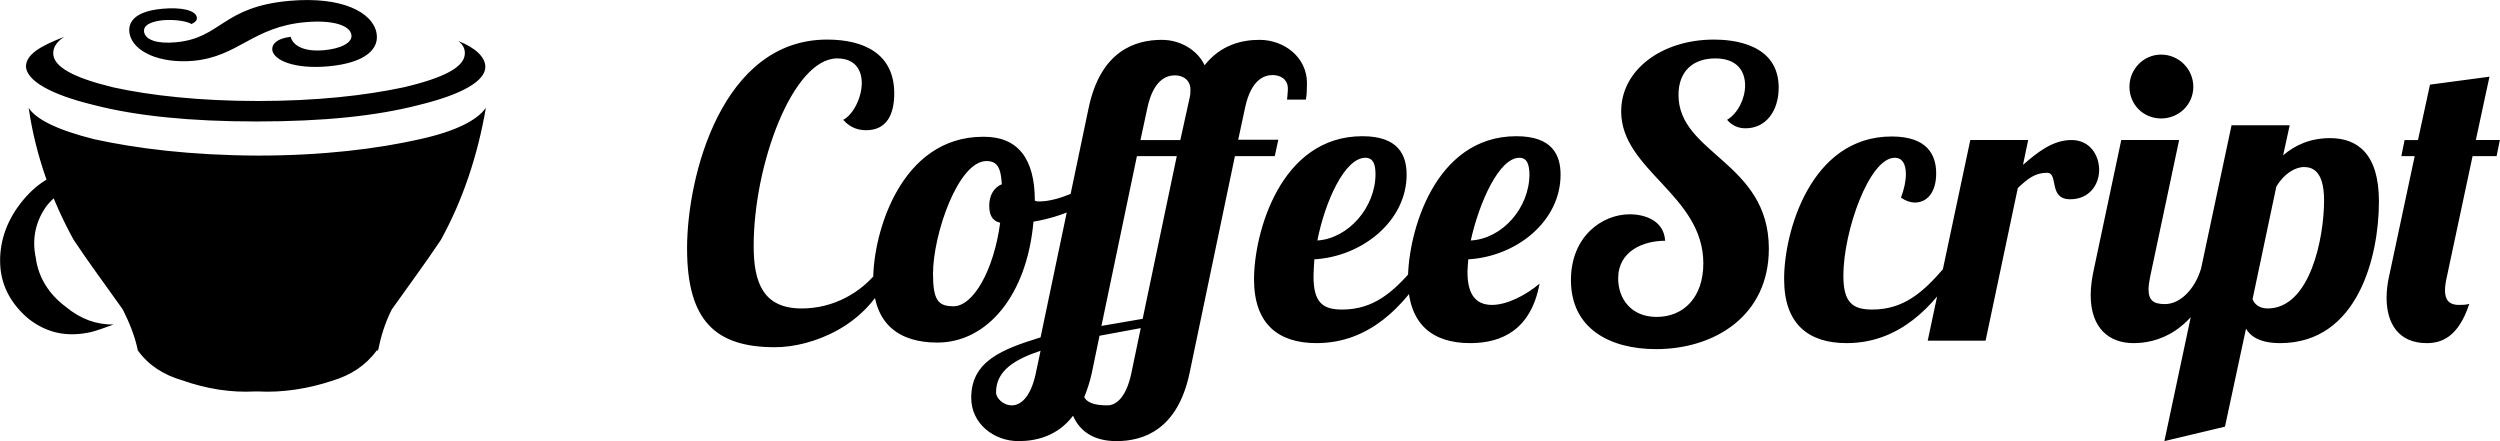 <svg xmlns="http://www.w3.org/2000/svg" viewBox="0 0 91.585 16.16"><path d="M7.21.63c.02.09-.03.17-.19.25C6.81.76 6.36.71 5.98.74c-.4.04-.75.16-.7.44.06.28.46.43 1.15.37C8.12 1.4 8.12.25 10.61.03c1.94-.17 3.03.43 3.18 1.16.12.57-.35 1.11-1.76 1.24-1.25.11-1.97-.22-2.05-.57-.04-.17.07-.44.67-.51.06.27.41.56 1.21.49.58-.05 1.08-.26 1.01-.58-.07-.34-.69-.53-1.66-.45-1.97.17-2.46 1.27-4.15 1.42-1.2.1-2.17-.33-2.31-.98-.05-.24-.06-.82 1.21-.93.67-.06 1.2.05 1.25.31zM.76 7.44c-.55.7-.8 1.5-.75 2.3.05.8.45 1.45 1.05 1.95.65.5 1.35.65 2.15.5.3-.05.65-.2.95-.3-.65 0-1.2-.2-1.75-.65-.6-.45-1-1.05-1.1-1.8-.15-.7 0-1.35.4-1.9.45-.55 1-.85 1.75-.95.75-.05 1.4.15 2.05.6-.15-.2-.35-.35-.55-.55-.66-.45-1.36-.65-2.21-.45-.8.15-1.45.55-1.99 1.25zM9.44 3.7c-2.1 0-3.94-.2-5.29-.5-1.45-.35-2.2-.75-2.2-1.25 0-.2.1-.4.4-.6-.9.35-1.4.65-1.4 1.1.05.5.85 1 2.5 1.4 1.55.4 3.54.6 5.94.6 2.45 0 4.39-.2 5.94-.6 1.65-.4 2.45-.9 2.45-1.4 0-.35-.35-.7-1-.95.15.1.25.25.25.45 0 .5-.75.9-2.25 1.25-1.4.3-3.19.5-5.34.5zm5.94 1.4c-1.55.35-3.54.6-5.94.6-2.45-.01-4.44-.26-5.99-.6-1.4-.35-2.15-.75-2.4-1.15.25 1.74.85 3.39 1.65 4.84.6.9 1.2 1.7 1.8 2.55.25.5.45 1 .55 1.5.4.55.95.9 1.65 1.1.85.3 1.75.45 2.65.4h.1c.9.05 1.85-.1 2.75-.4.65-.2 1.2-.55 1.6-1.1h.05c.1-.5.25-1 .5-1.5.6-.85 1.2-1.65 1.8-2.55.8-1.45 1.35-3.09 1.65-4.84-.32.45-1.07.85-2.42 1.15zm17.2 4.88c-.78 1.97-2.85 2.74-4.19 2.74-2.18 0-3.22-.97-3.22-3.62 0-2.66 1.28-7.65 5.13-7.65 1.38 0 2.46.54 2.46 1.97 0 .78-.28 1.35-1.03 1.35-.24 0-.56-.06-.84-.38.35-.18.68-.79.68-1.35 0-.47-.24-.9-.9-.9-1.62 0-3.06 3.87-3.06 6.87 0 1.35.35 2.29 1.76 2.29 1.15 0 2.19-.56 2.87-1.47l.34.15zm5.33-2.63c.06.03.12.03.16.03.68 0 1.63-.44 2.26-.88l.13.4c-.56.6-1.53 1.04-2.6 1.22-.24 2.72-1.71 4.43-3.52 4.43-1.37 0-2.35-.65-2.35-2.32 0-1.69 1-5.22 4.03-5.22 1.27-.01 1.89.8 1.89 2.34zm-1.27.81c-.31-.07-.4-.32-.4-.62 0-.41.19-.68.46-.79-.03-.62-.18-.85-.56-.85-1.04 0-1.96 2.69-1.96 4.13 0 .97.19 1.19.75 1.19.73 0 1.48-1.33 1.71-3.06zm-1.06 6.41c0-1.35 1.15-1.78 2.54-2.21l1.76-8.4c.44-2.1 1.71-2.5 2.68-2.5.66 0 1.29.35 1.57.93.59-.75 1.37-.93 2.01-.93.9 0 1.74.63 1.74 1.59 0 .24-.01.43-.04.6h-.69c.01-.15.03-.26.03-.4 0-.34-.26-.5-.56-.5-.32 0-.78.18-1 1.16l-.26 1.21h1.47l-.13.6h-1.46l-1.66 7.94c-.44 2.1-1.71 2.5-2.68 2.5-.84 0-1.35-.37-1.59-.93-.57.75-1.35.93-2 .93-.89 0-1.73-.63-1.73-1.59zm1.49.28c.31 0 .68-.28.87-1.15l.18-.85c-.93.31-1.63.72-1.63 1.52-.01.2.25.48.58.48zm3.5 0c.31 0 .68-.28.87-1.15l.35-1.68-1.51.28-.28 1.35c-.07.34-.18.65-.28.9.13.24.47.3.85.3zm-.22-2.91l1.51-.26 1.25-5.96h-1.46l-1.3 6.22zm2.69-9.18c-.32 0-.78.18-1 1.16l-.26 1.21h1.46l.34-1.54c.03-.12.03-.21.03-.32-.01-.35-.28-.51-.57-.51zm6.13 8.58c1.16 0 1.87-.65 2.6-1.49h.5c-.84 1.35-2.09 2.72-4.04 2.72-1.38 0-2.29-.68-2.29-2.34 0-1.69.96-5.24 3.97-5.24 1.31 0 1.62.68 1.62 1.41 0 1.69-1.62 3-3.38 3.1-.01.21-.03.41-.03.59-.01 1.01.35 1.25 1.05 1.25zm.85-5.56c-.75 0-1.47 1.57-1.76 3.03 1.13-.07 2.13-1.21 2.13-2.43 0-.37-.09-.6-.37-.6zm4.64 5.39c.56 0 1.26-.37 1.74-.78-.31 1.68-1.37 2.18-2.54 2.18-1.37 0-2.28-.68-2.28-2.34 0-1.69.96-5.24 3.97-5.24 1.31 0 1.62.68 1.62 1.41 0 1.71-1.62 3-3.38 3.1-.01.15-.03.31-.03.44-.01.94.38 1.23.9 1.23zm1-5.39c-.74 0-1.47 1.63-1.78 3.03 1.15-.06 2.15-1.19 2.15-2.43-.01-.37-.09-.6-.37-.6zm8.29-1.08c-.26 0-.49-.09-.68-.31.4-.24.66-.78.66-1.26 0-.51-.28-.99-1.09-.99s-1.35.46-1.35 1.34c0 2.16 3.31 2.46 3.31 5.63 0 2.47-2 3.68-4.13 3.68-1.68 0-3.12-.74-3.12-2.53 0-1.59 1.13-2.41 2.16-2.41.51 0 1.25.21 1.29.97-.79 0-1.72.37-1.72 1.38 0 .74.47 1.41 1.41 1.41.99 0 1.71-.72 1.71-1.96 0-2.51-3.01-3.41-3.01-5.57 0-1.53 1.5-2.63 3.4-2.63.69 0 2.37.15 2.37 1.76 0 .86-.47 1.49-1.21 1.49zm5.87 1.68c0-.37-.13-.6-.41-.6-.93 0-1.88 2.69-1.88 4.32 0 1 .35 1.24 1.06 1.24 1.16 0 1.87-.65 2.6-1.49h.5c-.84 1.35-2.09 2.72-4.04 2.72-1.38 0-2.29-.68-2.29-2.34-.01-1.7.96-5.23 3.94-5.23 1.31 0 1.63.68 1.63 1.35 0 .72-.35 1.07-.78 1.07-.16 0-.34-.06-.51-.18.12-.32.18-.61.18-.86zm4.48-1.25l-.19.91c.51-.44 1.07-.91 1.78-.91.66 0 1.01.54 1.01 1.1 0 .51-.34 1.07-1.06 1.07-.82 0-.41-.97-.85-.97s-.71.22-1.07.56l-1.18 5.59h-2.12l1.56-7.35h2.12zm5.53 0l-1.06 5c-.04.19-.06.34-.06.47 0 .41.19.54.6.54.57 0 1.1-.56 1.32-1.29h.62c-.84 2.4-2.29 2.72-3.09 2.72-.88 0-1.57-.53-1.57-1.76 0-.28.04-.6.12-.96l1-4.72h2.12zM79.17 2c.65 0 1.18.53 1.18 1.18s-.53 1.16-1.18 1.16c-.65 0-1.16-.51-1.16-1.16S78.53 2 79.17 2zm4.71 2.59l-.24 1.1c.43-.37.99-.63 1.72-.63 1 0 1.79.57 1.79 2.32 0 1.99-.76 5.19-3.62 5.19-.74 0-1.09-.25-1.25-.53l-.77 3.59-2.22.53 2.46-11.57h2.13zm1.26 2.75c0-1.13-.47-1.22-.74-1.22-.32 0-.74.25-1.01.72l-.87 4.12c.06.16.22.34.56.34 1.55-.01 2.06-2.58 2.06-3.96zm4.5 2.79c-.04.18-.07.35-.07.51 0 .31.12.53.51.53.1 0 .27 0 .38-.04-.41 1.26-1.06 1.44-1.56 1.44-1.03 0-1.47-.72-1.47-1.66 0-.25.03-.51.09-.78l.94-4.41h-.49l.12-.59h.49l.44-2.03 2.18-.29s-.22 1-.5 2.32h.88l-.12.59h-.88l-.94 4.41z"/></svg>